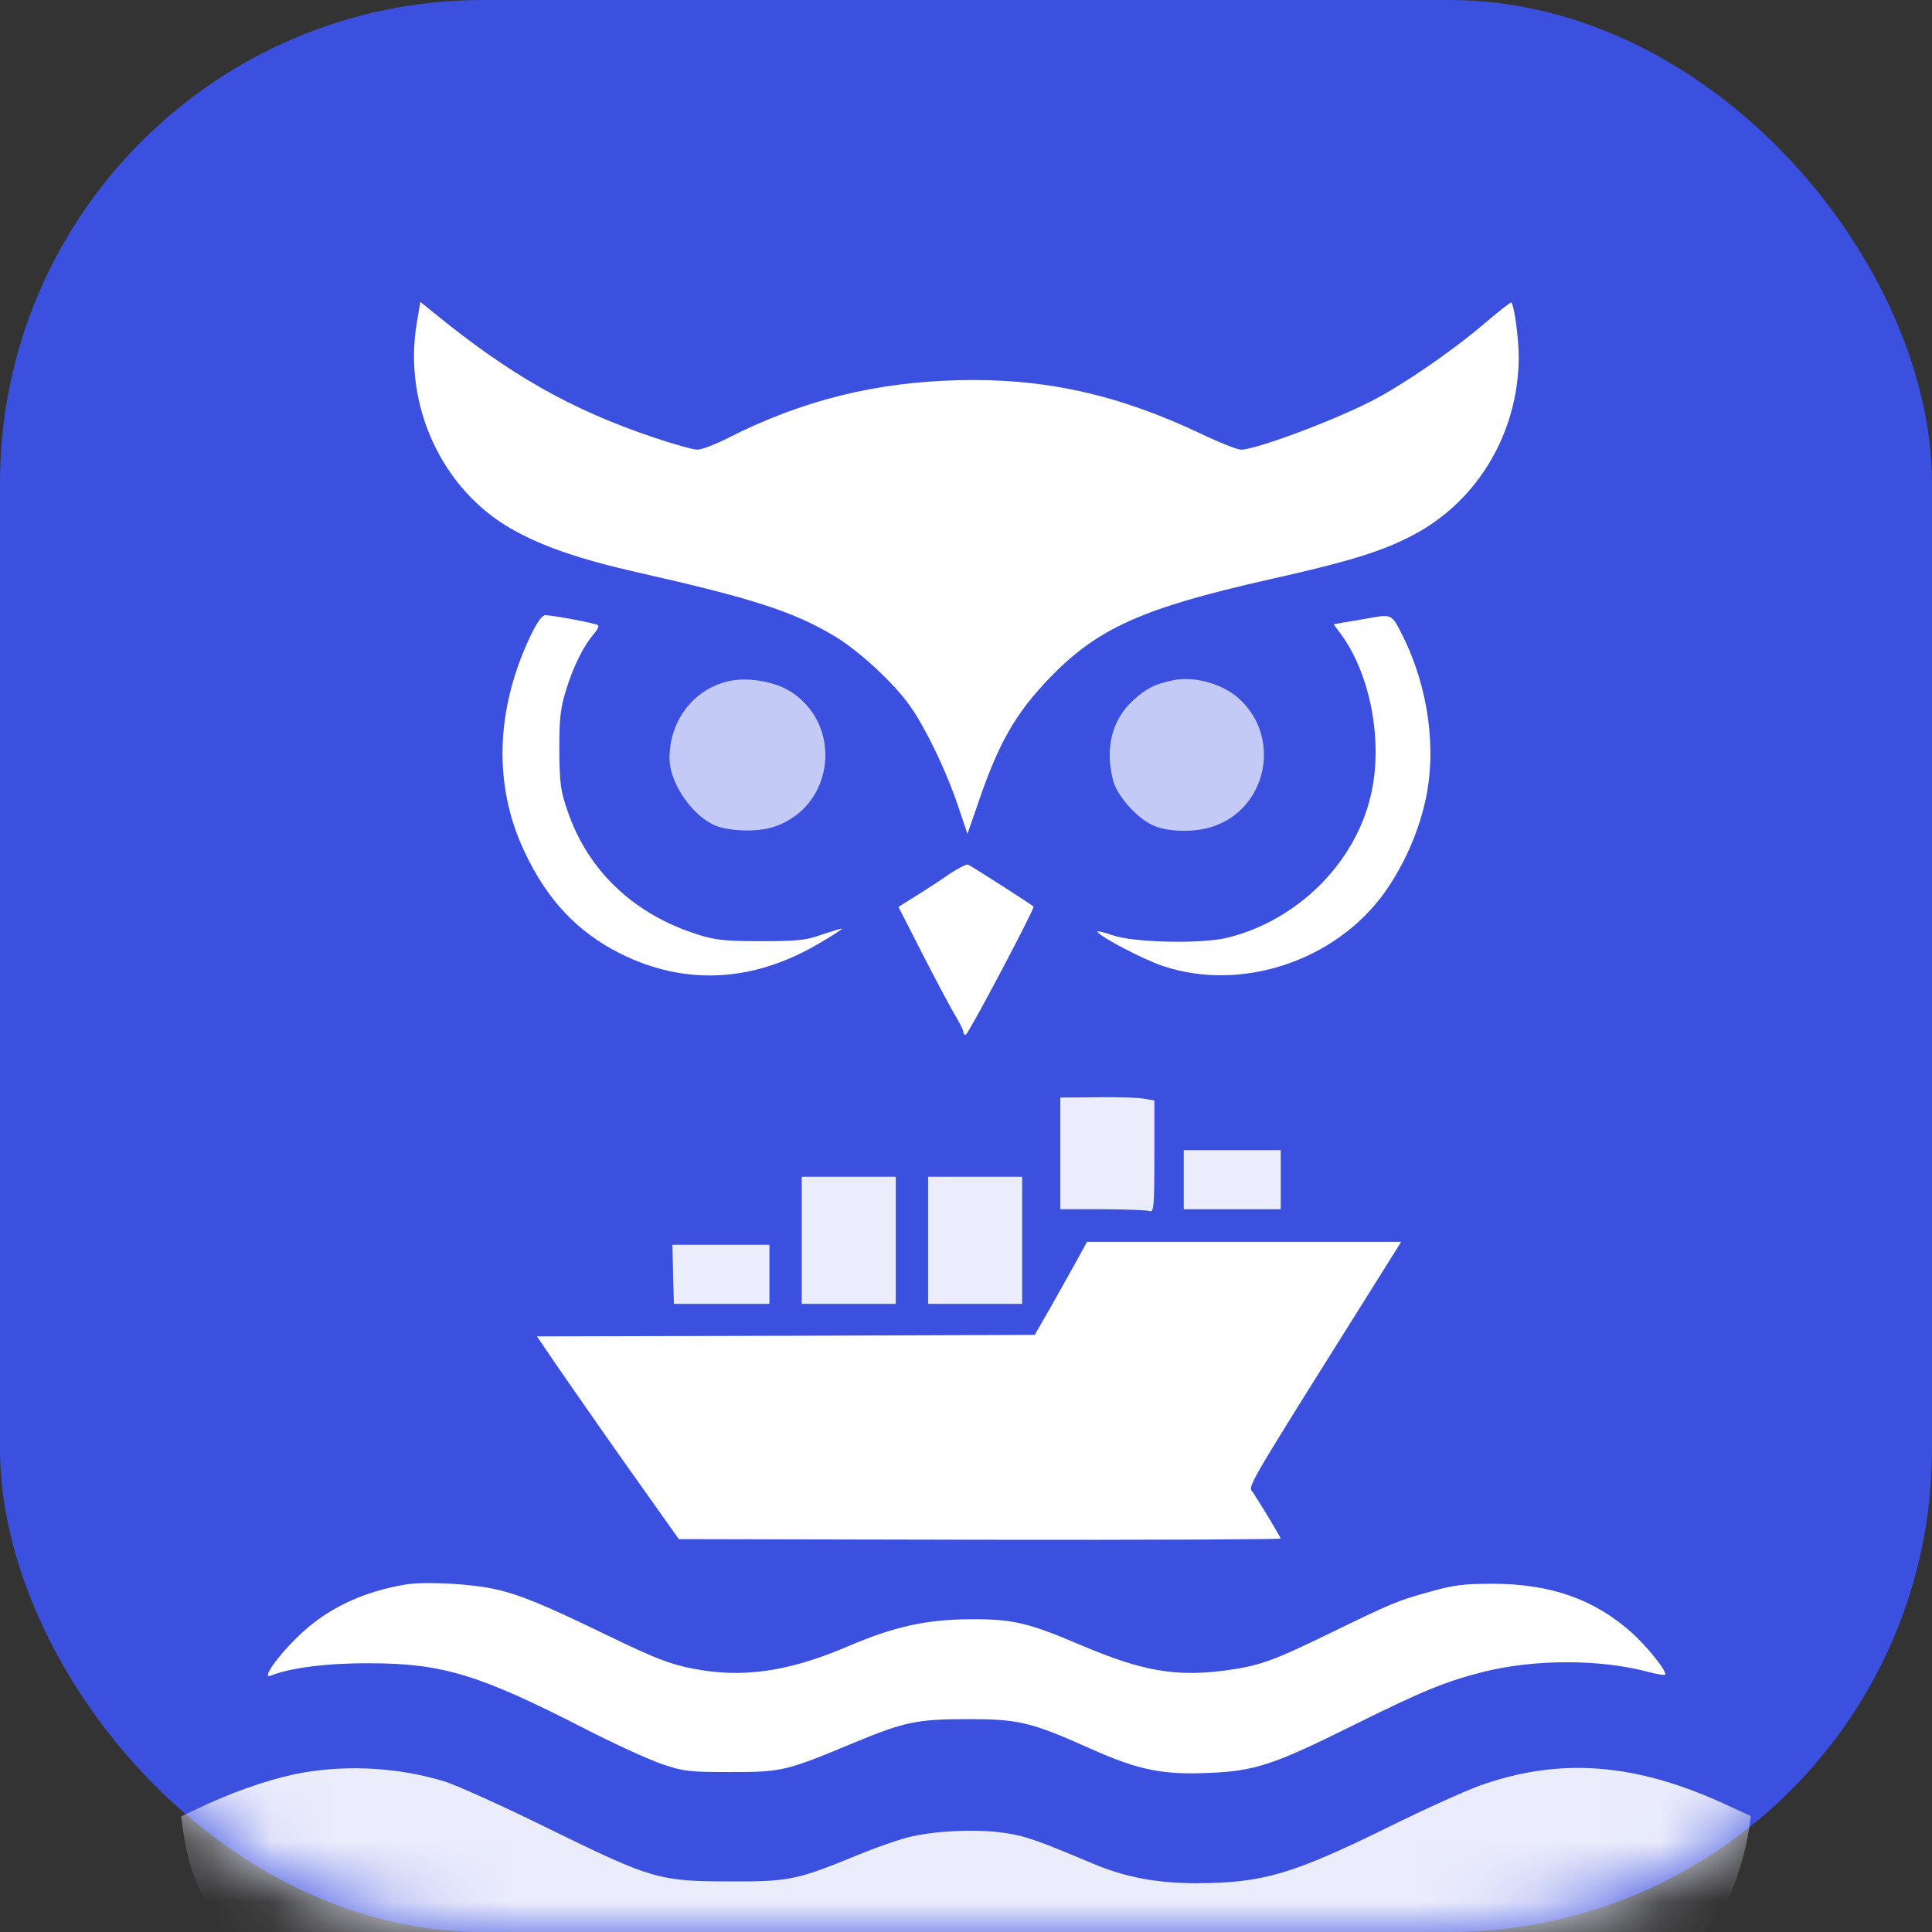 <svg width="32" height="32" viewBox="0 0 32 32" fill="none" xmlns="http://www.w3.org/2000/svg">
<rect x="0" y="0" width="32" height="32" fill="#333333" stroke="none"/>
<rect width="32" height="32" rx="8" fill="#3C50E0"/>
<mask id="mask0_28_67" style="mask-type:alpha" maskUnits="userSpaceOnUse" x="0" y="0" width="32" height="32">
<rect width="32" height="32" rx="8" fill="#3C50E0"/>
</mask>
<g mask="url(#mask0_28_67)">
<path d="M6.903 5.352C6.675 6.708 7.317 8.104 8.471 8.76C8.977 9.049 9.605 9.264 10.554 9.479C12.461 9.91 13.133 10.126 13.815 10.532C14.189 10.752 14.735 11.247 15.022 11.624C15.284 11.961 15.659 12.73 15.864 13.337L16.024 13.812L16.18 13.362C16.535 12.309 16.813 11.824 17.387 11.227C18.18 10.405 18.925 10.072 21.003 9.602C22.317 9.308 22.887 9.137 23.403 8.863C24.474 8.304 25.15 7.164 25.155 5.92C25.155 5.607 25.082 5.064 25.033 5.01C25.023 5 24.805 5.171 24.547 5.392C24.016 5.842 23.203 6.395 22.712 6.645C22.05 6.983 20.794 7.448 20.555 7.448C20.497 7.448 20.195 7.33 19.889 7.183C18.516 6.532 17.299 6.263 15.883 6.297C14.491 6.332 13.289 6.63 12.053 7.257C11.843 7.364 11.62 7.448 11.551 7.448C11.483 7.448 11.167 7.36 10.846 7.252C9.459 6.787 8.441 6.209 7.156 5.157L6.962 5L6.903 5.352Z" fill="white"/>
<path d="M8.782 10.542C8.208 11.756 8.169 13.009 8.685 14.101C9.06 14.904 9.566 15.442 10.286 15.8C11.352 16.328 12.481 16.27 13.571 15.623C13.8 15.491 13.966 15.379 13.946 15.379C13.927 15.379 13.771 15.428 13.605 15.482C13.352 15.575 13.197 15.589 12.598 15.589C12.004 15.589 11.839 15.57 11.552 15.477C10.5 15.144 9.741 14.424 9.405 13.445C9.283 13.097 9.269 12.98 9.264 12.417C9.264 11.883 9.283 11.722 9.381 11.413C9.498 11.031 9.673 10.684 9.838 10.498C9.892 10.434 9.926 10.37 9.906 10.356C9.877 10.326 9.176 10.194 9.035 10.189C8.977 10.189 8.894 10.307 8.782 10.542Z" fill="white"/>
<path d="M22.649 10.243C22.517 10.268 22.332 10.297 22.245 10.312L22.089 10.341L22.206 10.498C22.702 11.168 22.916 12.299 22.702 13.185C22.439 14.302 21.49 15.242 20.337 15.53C19.913 15.638 18.779 15.614 18.429 15.491C18.278 15.438 18.161 15.413 18.176 15.433C18.229 15.521 18.93 15.888 19.261 16C20.561 16.436 22.128 15.917 22.941 14.772C23.247 14.336 23.481 13.817 23.603 13.288C23.802 12.422 23.661 11.389 23.233 10.532C23.048 10.165 23.062 10.17 22.649 10.243Z" fill="white"/>
<path d="M12.126 11.271C11.517 11.379 11.089 11.912 11.089 12.559C11.089 12.941 11.42 13.455 11.795 13.65C12.014 13.768 12.54 13.792 12.822 13.694C13.834 13.357 13.975 11.976 13.06 11.433C12.812 11.291 12.423 11.222 12.126 11.271Z" fill="#C4CAF6"/>
<path d="M19.436 11.266C19.125 11.33 18.993 11.399 18.774 11.594C18.414 11.922 18.297 12.397 18.439 12.936C18.507 13.185 18.833 13.553 19.096 13.67C19.339 13.783 19.801 13.793 20.103 13.685C20.974 13.386 21.223 12.245 20.551 11.599C20.283 11.335 19.801 11.193 19.436 11.266Z" fill="#C4CAF6"/>
<path d="M15.737 14.468C15.606 14.561 15.358 14.723 15.187 14.83L14.881 15.021L15.304 15.849C15.538 16.304 15.781 16.759 15.844 16.857C15.903 16.96 15.956 17.063 15.956 17.092C15.956 17.117 15.971 17.141 15.995 17.141C16.034 17.141 17.144 15.041 17.119 15.016C17.071 14.972 16.078 14.336 16.034 14.321C16.005 14.311 15.873 14.38 15.737 14.468Z" fill="white"/>
<path d="M17.562 19.104V20.029H18.263C18.648 20.029 18.998 20.044 19.042 20.059C19.11 20.083 19.12 19.985 19.12 19.158V18.228L18.954 18.198C18.862 18.179 18.512 18.169 18.176 18.174L17.562 18.179V19.104Z" fill="#EBEDFC"/>
<path d="M19.607 19.54V20.029H20.41H21.213V19.54V19.05H20.41H19.607V19.54Z" fill="#EBEDFC"/>
<path d="M13.279 20.544V21.596H14.058H14.837V20.544V19.491H14.058H13.279V20.544Z" fill="#EBEDFC"/>
<path d="M15.372 20.544V21.596H16.151H16.93V20.544V19.491H16.151H15.372V20.544Z" fill="#EBEDFC"/>
<path d="M17.825 20.896C17.723 21.082 17.528 21.425 17.392 21.669L17.138 22.11L13.016 22.125L8.894 22.135L9.22 22.614C9.4 22.874 9.925 23.633 10.393 24.294L11.244 25.493L16.228 25.503C18.968 25.508 21.212 25.498 21.212 25.483C21.212 25.464 20.91 24.959 20.759 24.729C20.672 24.592 20.506 24.876 23.018 20.872L23.208 20.568H20.609H18.005L17.825 20.896Z" fill="white"/>
<path d="M11.148 21.107L11.162 21.596H11.956H12.744V21.107V20.617H11.941H11.138L11.148 21.107Z" fill="#EBEDFC"/>
<path d="M6.733 26.242C5.993 26.364 5.395 26.653 4.923 27.118C4.582 27.451 4.334 27.809 4.48 27.755C4.811 27.622 5.439 27.544 6.125 27.549C7.327 27.549 7.945 27.74 9.673 28.626C10.169 28.881 10.748 29.145 10.963 29.218C11.323 29.341 11.42 29.351 12.111 29.351C12.953 29.351 13.026 29.331 14.131 28.871C14.978 28.518 15.192 28.474 16.029 28.474C16.876 28.474 17.076 28.523 18.064 28.964C18.847 29.316 19.261 29.4 20.02 29.365C20.78 29.336 21.101 29.228 22.381 28.592C23.583 27.995 23.948 27.848 24.59 27.686C25.433 27.48 26.503 27.48 27.297 27.691C27.443 27.73 27.569 27.75 27.579 27.74C27.623 27.696 27.282 27.27 27.019 27.035C26.401 26.487 25.686 26.237 24.741 26.232C24.25 26.232 24.079 26.252 23.685 26.364C23.135 26.516 23.067 26.546 21.991 27.069C21.052 27.525 20.853 27.593 20.269 27.672C19.465 27.774 18.911 27.676 17.918 27.255C17.022 26.873 16.779 26.815 16.054 26.82C15.343 26.825 14.808 26.942 14.053 27.265C13.138 27.657 12.423 27.779 11.678 27.672C11.162 27.593 10.929 27.51 9.994 27.055C9.035 26.59 8.612 26.413 8.213 26.325C7.819 26.232 7.05 26.193 6.733 26.242Z" fill="white"/>
<path d="M5.044 29.356C4.582 29.434 3.998 29.625 3.428 29.884L3 30.085L3.034 30.33C3.19 31.539 3.896 32.43 5.054 32.876L5.322 32.978L15.835 32.993C27.535 33.008 26.693 33.032 27.409 32.675C27.842 32.455 28.377 31.931 28.596 31.51C28.752 31.216 28.917 30.668 28.971 30.281L29 30.08L28.596 29.894C27.097 29.199 25.841 29.101 24.508 29.576C24.289 29.654 23.612 29.958 23.009 30.256C21.398 31.049 20.916 31.187 19.826 31.192C19.159 31.192 18.643 31.094 18.103 30.868C17.178 30.477 16.969 30.403 16.604 30.354C16.151 30.291 15.44 30.325 15.017 30.438C14.851 30.482 14.486 30.609 14.204 30.726C13.201 31.138 13.07 31.167 12.087 31.162C10.919 31.162 10.792 31.123 9.094 30.291C8.359 29.928 7.58 29.576 7.366 29.507C6.631 29.282 5.803 29.228 5.044 29.356Z" fill="#EBEDFC"/>
</g>
</svg>
